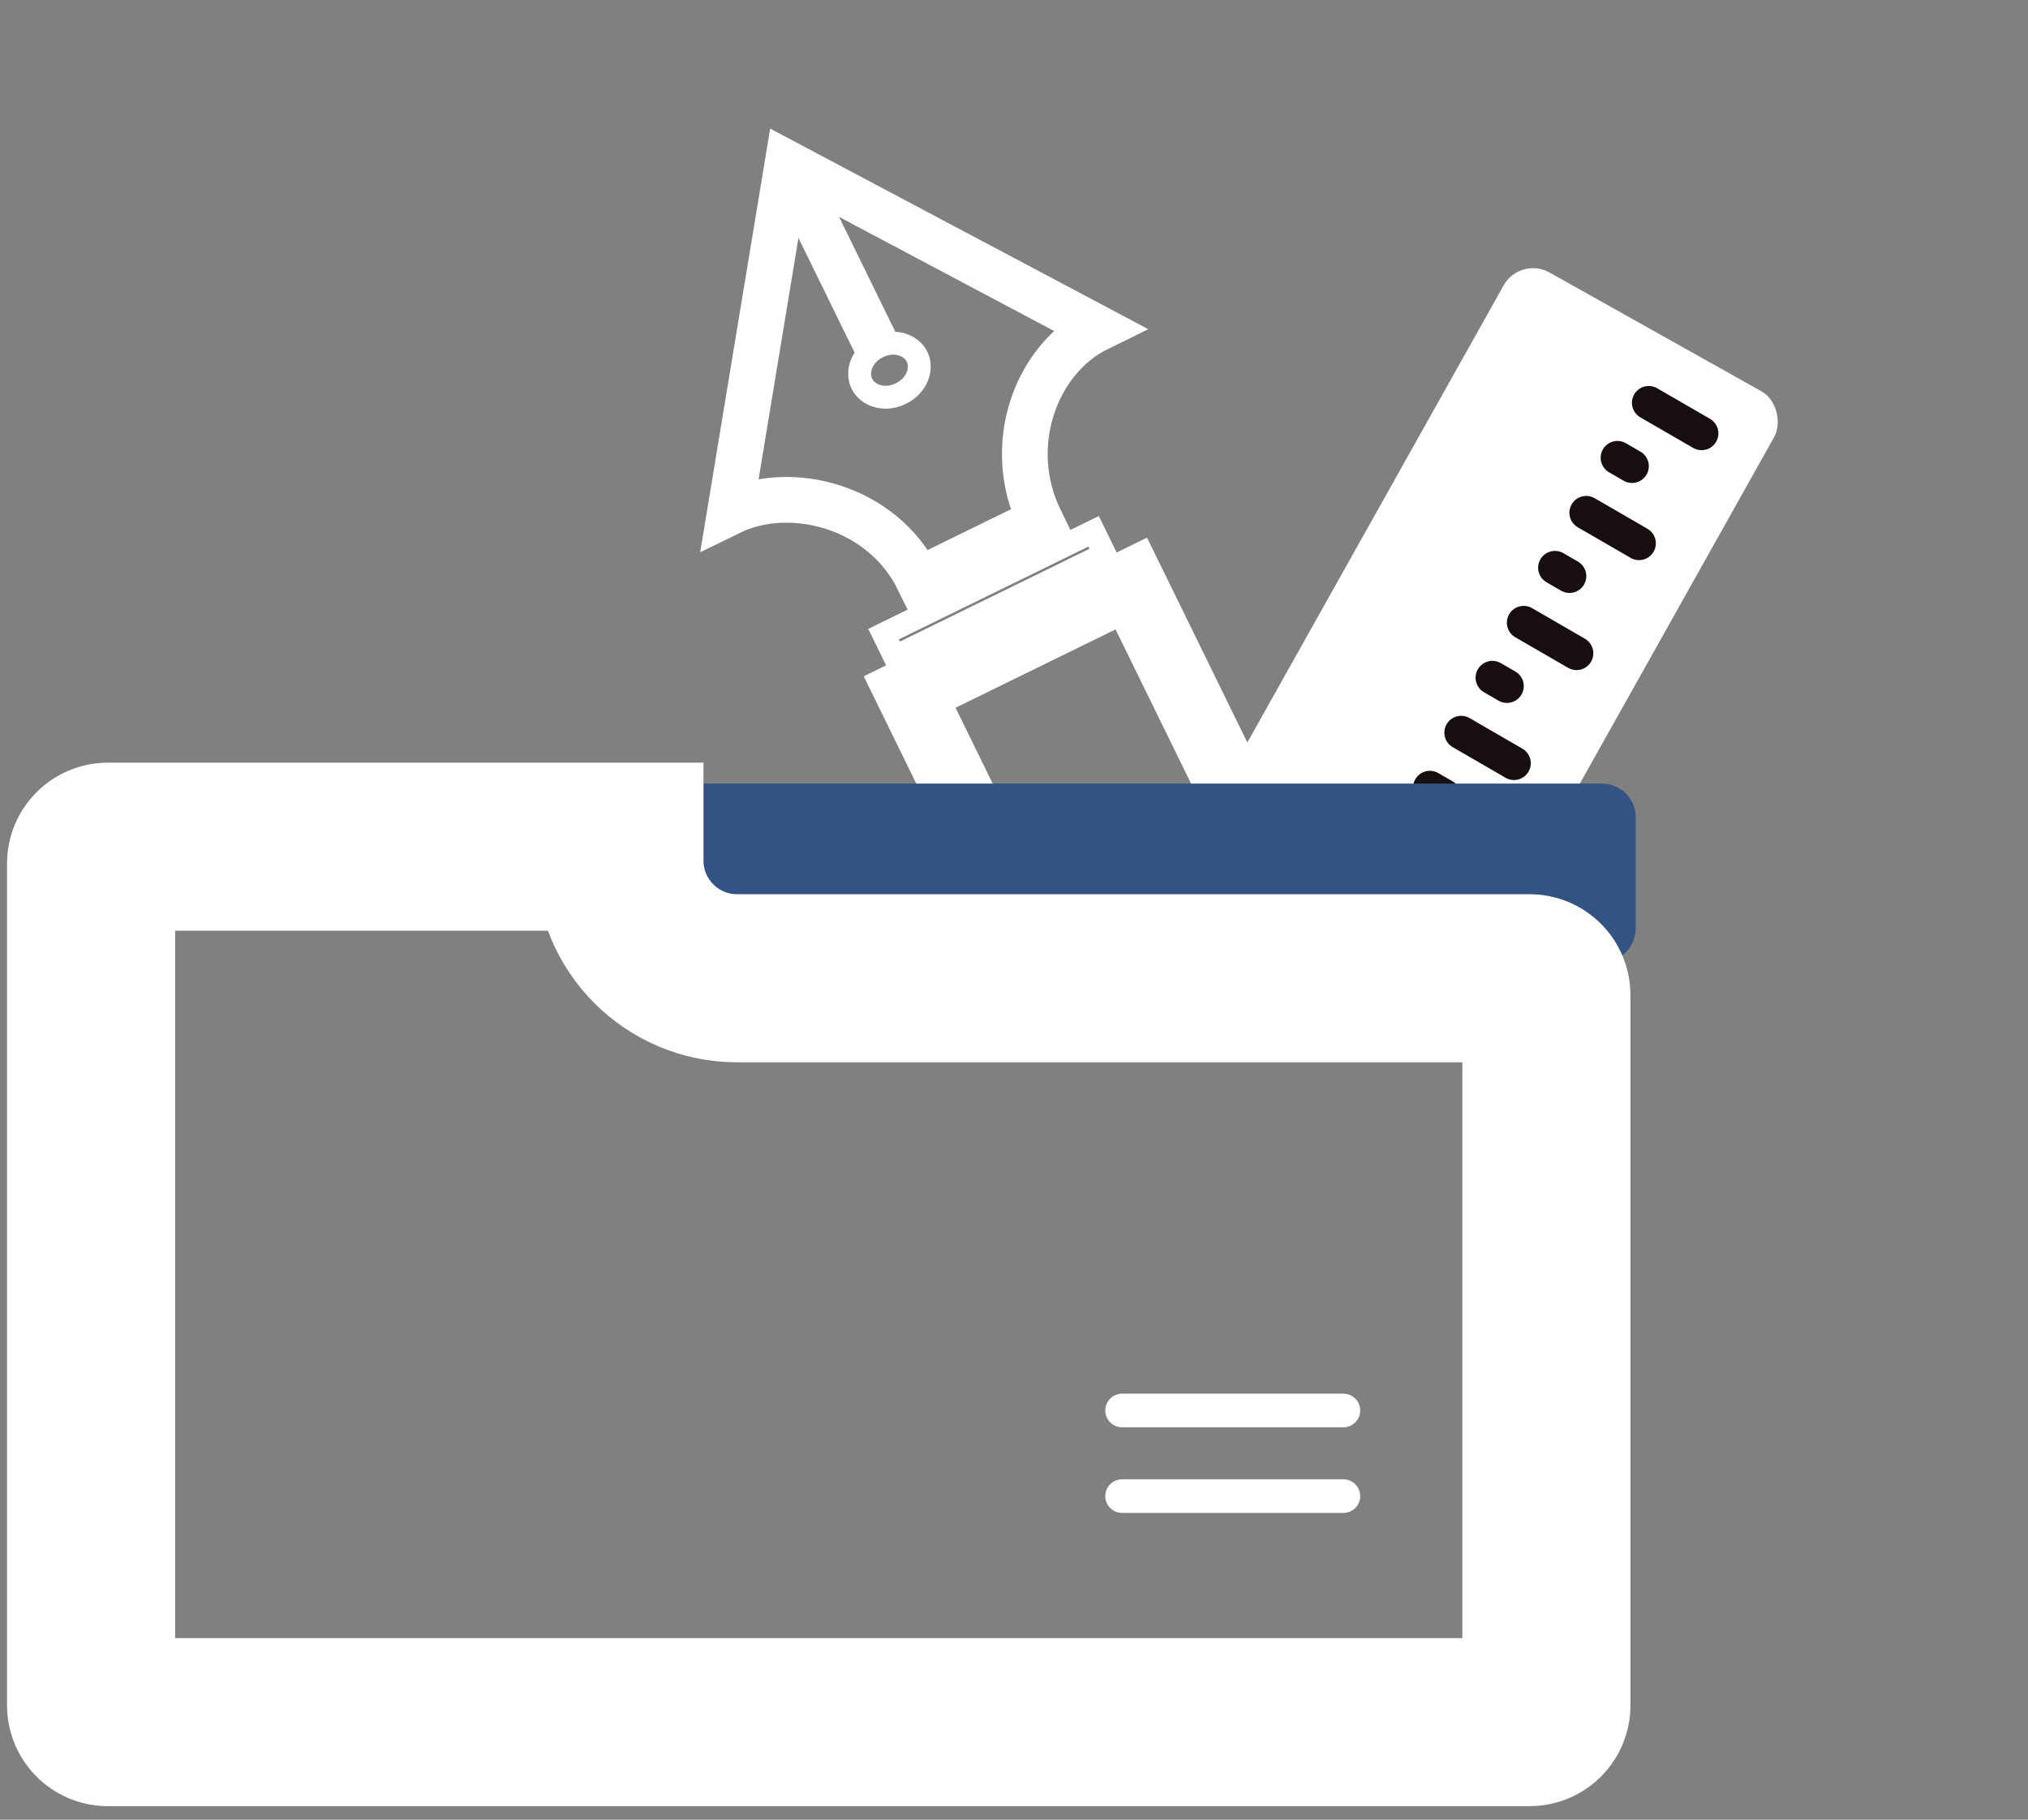 <svg width="78" height="70" viewBox="0 0 78 70" fill="none" xmlns="http://www.w3.org/2000/svg">
<rect x="0" y="0" width="78" height="70" fill="#808080" stroke="none"/>
<path d="M30.29 6.297L42.229 12.632C39.838 13.803 38.603 17.145 40.009 20.017L35.329 22.308C33.928 19.446 30.374 18.579 28.076 19.704L30.29 6.297ZM30.29 6.297L33.685 13.23" stroke="white" stroke-width="1.759"/>
<rect x="33.982" y="24.394" width="8.994" height="0.974" transform="rotate(-26.087 33.982 24.394)" stroke="white" stroke-width="0.88"/>
<rect x="34.986" y="26.621" width="9.492" height="13.758" transform="rotate(-26.087 34.986 26.621)" stroke="white" stroke-width="2.639"/>
<path d="M35.271 13.722C35.493 14.175 35.281 14.831 34.649 15.14C34.017 15.45 33.37 15.215 33.148 14.762C32.926 14.309 33.138 13.653 33.77 13.344C34.401 13.034 35.049 13.269 35.271 13.722Z" stroke="white" stroke-width="0.88"/>
<rect x="58.465" y="9.849" width="11.929" height="28.592" rx="1.293" transform="rotate(29.274 58.465 9.849)" fill="white"/>
<line x1="63.413" y1="15.495" x2="65.445" y2="16.671" stroke="#170F0F" stroke-width="1.293" stroke-linecap="round"/>
<line x1="62.21" y1="17.609" x2="62.77" y2="17.933" stroke="#170F0F" stroke-width="1.293" stroke-linecap="round"/>
<line x1="61.008" y1="19.724" x2="63.04" y2="20.901" stroke="#170F0F" stroke-width="1.293" stroke-linecap="round"/>
<line x1="59.805" y1="21.839" x2="60.365" y2="22.163" stroke="#170F0F" stroke-width="1.293" stroke-linecap="round"/>
<line x1="58.603" y1="23.954" x2="60.635" y2="25.131" stroke="#170F0F" stroke-width="1.293" stroke-linecap="round"/>
<line x1="57.4" y1="26.069" x2="57.96" y2="26.393" stroke="#170F0F" stroke-width="1.293" stroke-linecap="round"/>
<line x1="56.198" y1="28.183" x2="58.23" y2="29.36" stroke="#170F0F" stroke-width="1.293" stroke-linecap="round"/>
<line x1="54.995" y1="30.298" x2="55.554" y2="30.622" stroke="#170F0F" stroke-width="1.293" stroke-linecap="round"/>
<line x1="53.792" y1="32.413" x2="55.825" y2="33.59" stroke="#170F0F" stroke-width="1.293" stroke-linecap="round"/>
<line x1="52.59" y1="34.528" x2="53.149" y2="34.852" stroke="#170F0F" stroke-width="1.293" stroke-linecap="round"/>
<path d="M16.966 31.437C16.966 30.723 17.545 30.144 18.259 30.144H61.618C62.333 30.144 62.911 30.723 62.911 31.437V35.718C62.911 36.464 62.281 37.056 61.536 37.008L18.177 34.231C17.496 34.187 16.966 33.622 16.966 32.94V31.437Z" fill="#335384"/>
<path d="M23.824 32.571V33.106C23.824 35.605 25.851 37.632 28.35 37.632H58.831C59.188 37.632 59.477 37.921 59.477 38.278V65.602C59.477 65.959 59.188 66.248 58.831 66.248H4.15C3.793 66.248 3.503 65.959 3.503 65.602V33.218C3.503 32.861 3.793 32.571 4.15 32.571L23.824 32.571Z" stroke="white" stroke-width="6.466"/>
<line x1="43.157" y1="54.259" x2="51.669" y2="54.259" stroke="white" stroke-width="1.293" stroke-linecap="round"/>
<line x1="43.157" y1="57.553" x2="51.669" y2="57.553" stroke="white" stroke-width="1.293" stroke-linecap="round"/>
</svg>

